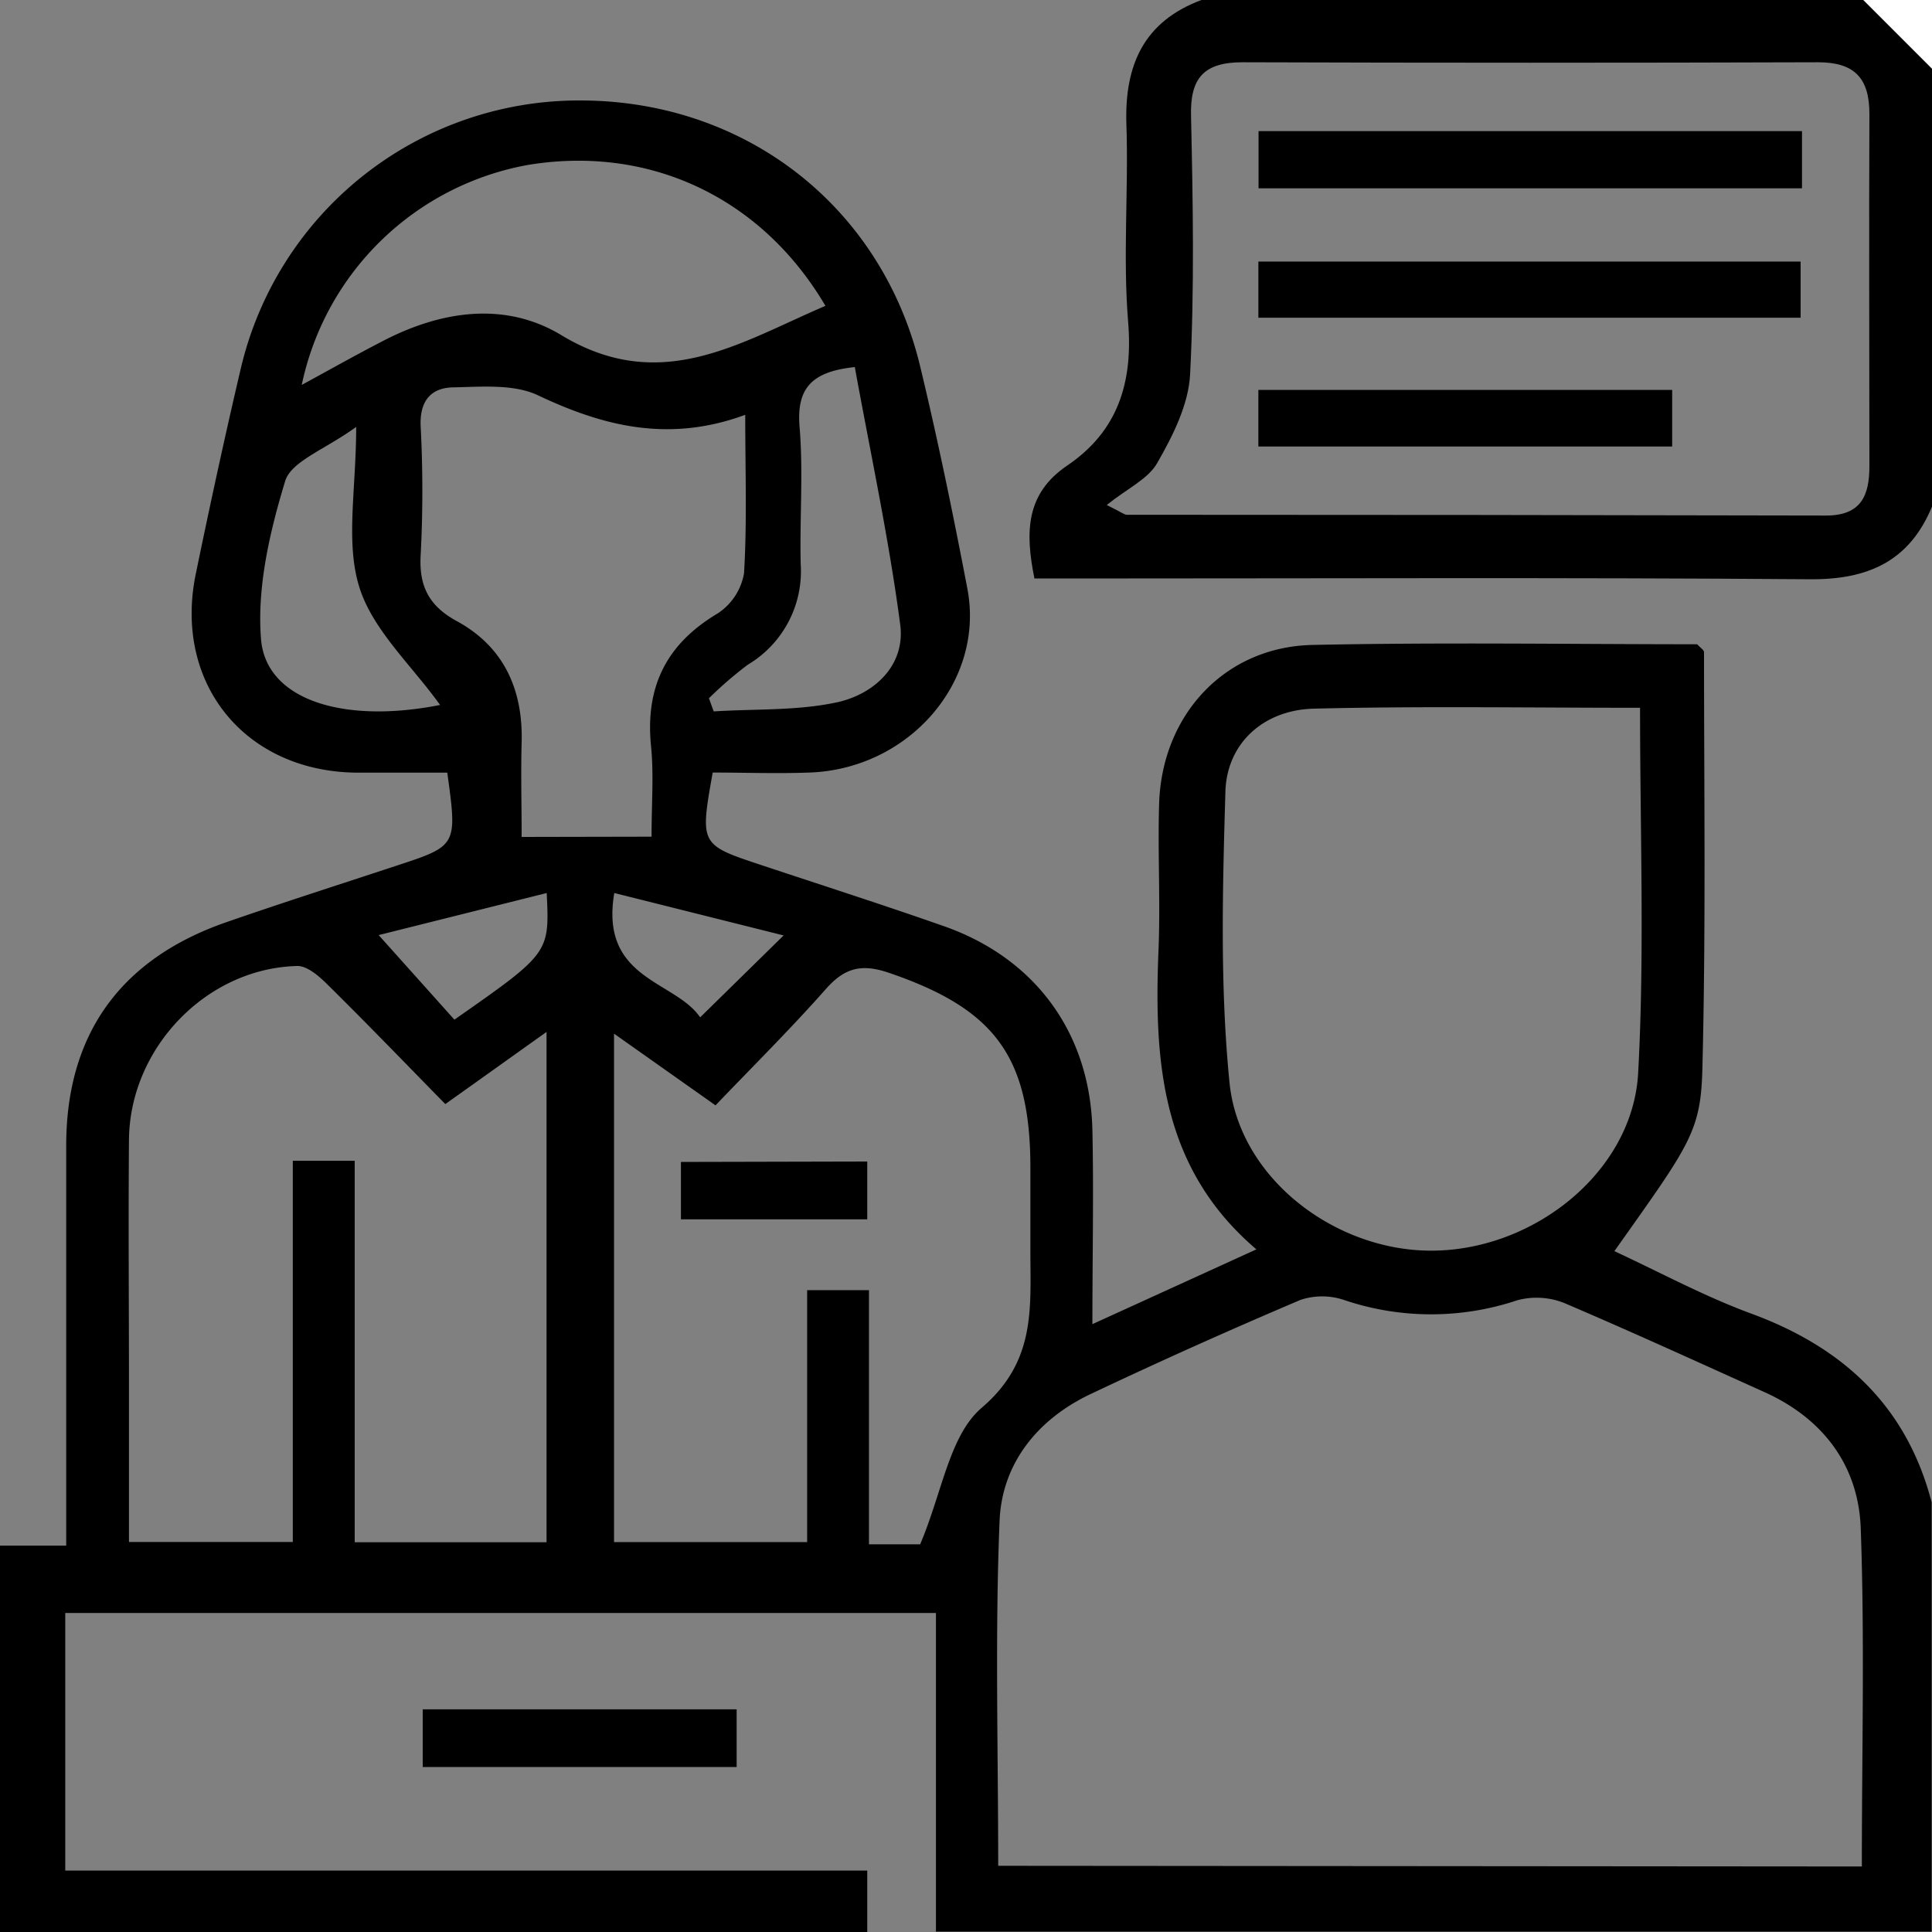 <svg id="Layer_1" data-name="Layer 1" xmlns="http://www.w3.org/2000/svg" viewBox="0 0 225 225"><rect x="0" y="0" width="225" height="225" fill="#808080" stroke="none"/><defs><style>.cls-1{fill:#fff;}</style></defs><path d="M763,667h7.71v-5.58c0-13.66,0-27.33,0-41,0-12.94,6.31-21.72,18.59-26,6.59-2.29,13.24-4.41,19.87-6.6,7.09-2.33,7.09-2.32,5.92-10.84-3.49,0-7.1,0-10.71,0-12.92-.2-21.19-10.45-18.58-23.14,1.65-8,3.37-15.94,5.23-23.87a40.47,40.47,0,0,1,39.53-31.27c19.22,0,35.13,12.33,39.61,31,2.06,8.57,3.84,17.21,5.49,25.86,2.06,10.79-6.77,21-18.39,21.41-3.79.14-7.58,0-11.27,0-1.49,8.4-1.49,8.4,5.64,10.77s14.22,4.64,21.28,7.12c10.67,3.74,17.05,12.48,17.3,23.78.16,7.25,0,14.52,0,22.57l19.1-8.71c-11.13-9.48-11.93-21.94-11.4-34.87.23-5.65-.1-11.33.07-17,.31-10.38,7.65-18.3,17.86-18.52,15-.32,30-.08,44.8-.08.39.43.8.67.8.92,0,16.15.22,32.31-.19,48.45-.18,7.43-1.46,8.89-10.25,21.31,5.31,2.46,10.45,5.25,15.88,7.25,10.72,3.93,18.14,10.75,21.07,22v50H872V674.85H770.6v30H864V712H763Zm216.83,37.37c0-13.46.34-26.44-.13-39.4-.27-7.3-4.38-12.77-11.22-15.85-7.72-3.48-15.41-7-23.21-10.33a8.68,8.68,0,0,0-5.57-.36,31.61,31.61,0,0,1-20.07,0,8,8,0,0,0-5.16-.05q-12.37,5.25-24.52,11c-6.14,2.93-10.27,8.07-10.54,14.75-.54,13.25-.16,26.54-.16,40.16ZM954,569.43c-13,0-25.5-.21-38,.1-5.82.15-10.12,4-10.29,9.66-.33,11.3-.64,22.69.48,33.9s12.44,19.7,23.75,19.56c11.87-.13,23.23-9.3,23.84-20.71C954.54,598,954,584,954,569.43ZM804.31,622.18v44.43h22.34V607.18c-4.22,3-7.9,5.64-11.79,8.4-4.8-4.9-9.19-9.45-13.69-13.89-1-1-2.4-2.23-3.58-2.19-10.56.27-19.48,9.56-19.57,20.24-.08,9.67,0,19.34,0,29v17.84h19.08v-44.4Zm65.85,44.67c2.56-6,3.4-12.68,7.17-15.9,6.4-5.47,5.65-11.75,5.67-18.42,0-3.16,0-6.33,0-9.49,0-13-4.14-18.55-16.52-22.76-3.17-1.08-5.13-.55-7.29,1.89-4.15,4.7-8.61,9.11-12.86,13.56l-11.82-8.35v59.21H857V637.25h7.2v29.6Zm-31.28-82.41c0-3.9.27-7.25-.06-10.54-.69-6.89,1.76-11.89,7.76-15.46a7,7,0,0,0,3.07-4.69c.36-5.91.14-11.87.14-18.44-8.86,3.26-16.47,1.36-24.13-2.27-2.79-1.32-6.48-1-9.75-.93-2.67,0-4.06,1.52-3.92,4.55a143.94,143.94,0,0,1,0,15c-.21,3.63,1,5.93,4.2,7.67,5.51,3,7.73,8,7.56,14.14-.1,3.6,0,7.2,0,11Zm-40.74-52.61c3.39-1.85,6.29-3.48,9.23-5,6.88-3.64,14.4-4.79,21-.8,11.58,7,20.78.86,30.76-3.41-7.48-12.7-20.6-18.76-34.71-16.4A32.89,32.89,0,0,0,798.14,531.83Zm47.42,36.49.56,1.53c4.86-.31,9.84-.05,14.54-1.1,4.25-1,7.79-4.32,7.18-9-1.33-10.1-3.49-20.09-5.29-30-5.15.53-6.8,2.58-6.43,7,.44,5.28,0,10.63.13,15.94a12.66,12.66,0,0,1-6.16,11.72A45.17,45.17,0,0,0,845.56,568.32Zm-31.31.78c-3.3-4.62-7.85-8.72-9.41-13.74-1.62-5.24-.36-11.36-.36-18.64-3.67,2.66-7.57,4-8.27,6.31-1.8,5.92-3.3,12.37-2.81,18.43C794,568.56,803.06,571.32,814.25,569.1ZM826.67,591l-19.57,4.9,8.82,9.85C827,598,827,598,826.67,591Zm27.59,4.94L834.54,591c-1.72,10.1,7.05,10.16,10,14.48Z" transform="translate(-763 -487)"/><path d="M988,546c-2.63,6.35-7.42,8.51-14.19,8.46-28.47-.22-56.94-.09-85.41-.09h-4.93c-1.1-5.42-1-9.88,3.8-13.14,5.91-4,7.7-9.65,7.11-16.77-.62-7.61.06-15.32-.2-23-.23-6.91,2.05-12,8.82-14.49h77l8,8Zm-96.11-.19c1.79.89,2.06,1.14,2.33,1.14q40.72,0,81.44.09c4.1,0,5.06-2.34,5.05-5.79,0-13.65-.06-27.31,0-41,0-4.21-1.79-6-6-6q-33.48.11-67,0c-4.55,0-6.14,1.87-6,6.34.22,10,.4,20-.11,30-.18,3.52-2,7.15-3.83,10.33C896.73,542.77,894.29,543.89,891.89,545.81Z" transform="translate(-763 -487)"/><path class="cls-1" d="M988,495l-8-8h8Z" transform="translate(-763 -487)"/><path d="M812.23,686.07h36.56v6.72H812.23Z" transform="translate(-763 -487)"/><path d="M864,622.27V629H842.3v-6.68Z" transform="translate(-763 -487)"/><path d="M972.86,502.27v6.66H909.57v-6.66Z" transform="translate(-763 -487)"/><path d="M909.55,524v-6.54H972.7V524Z" transform="translate(-763 -487)"/><path d="M909.55,539v-6.59h48.19V539Z" transform="translate(-763 -487)"/></svg>